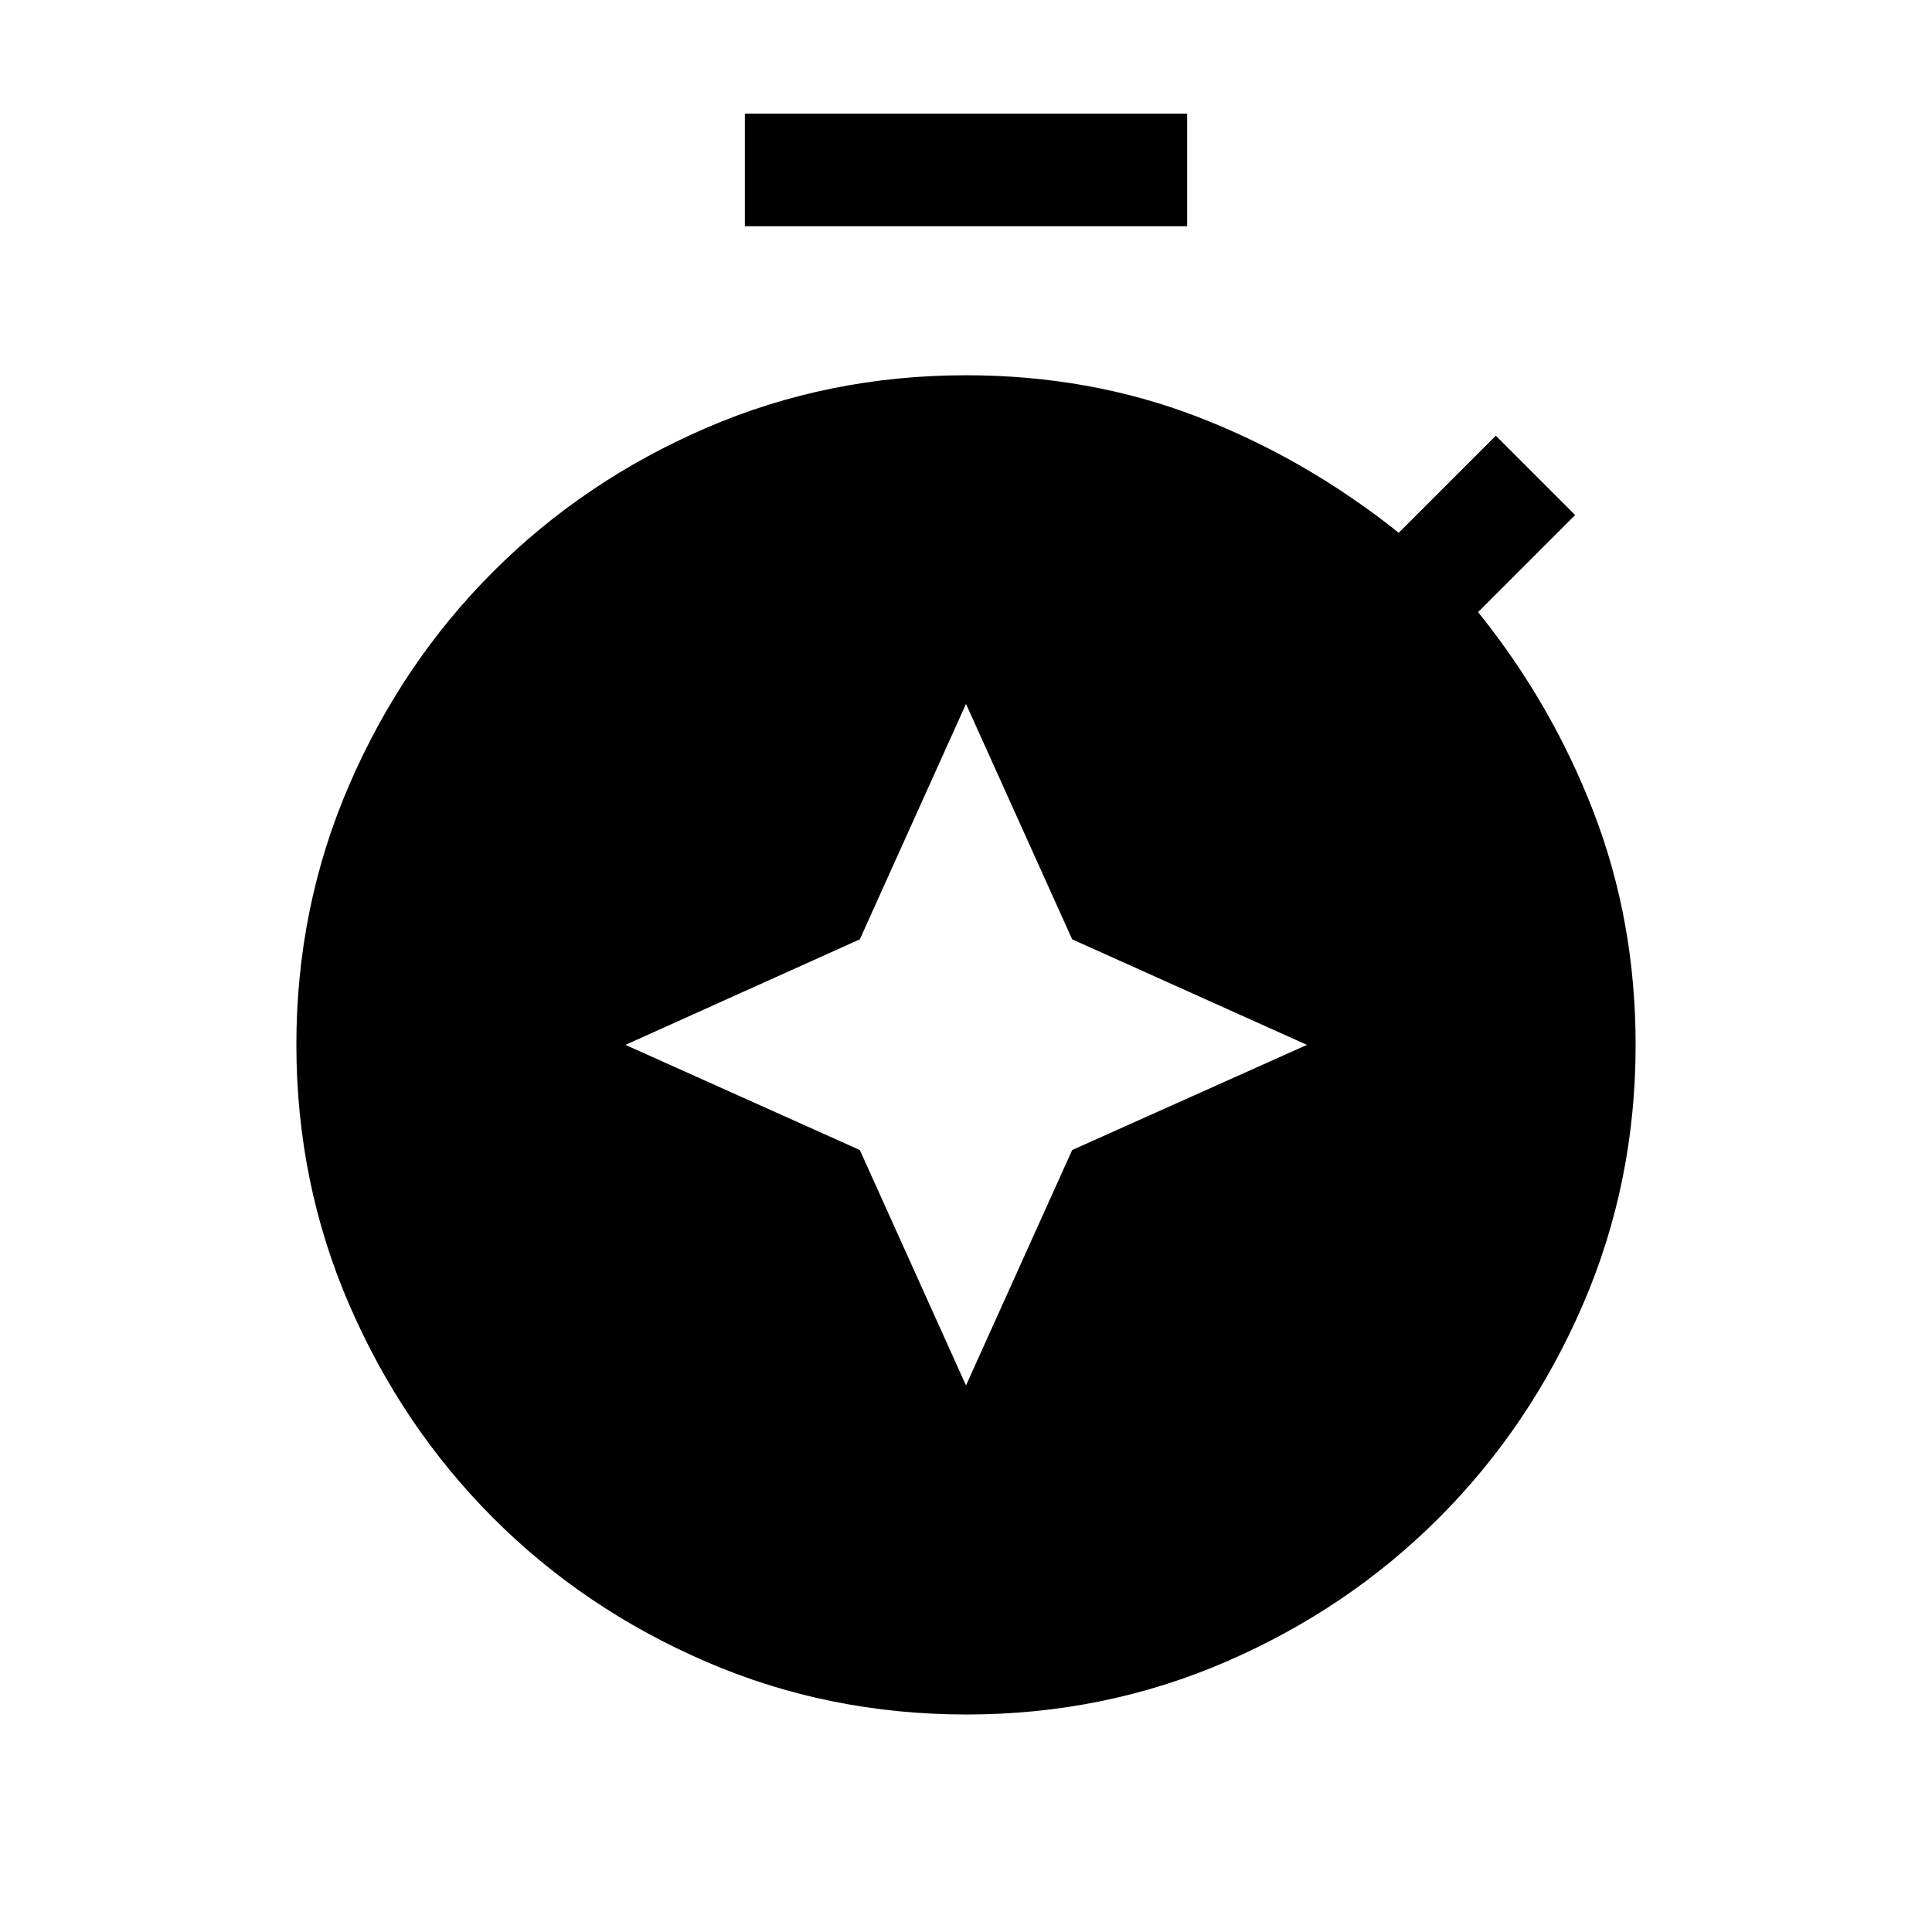<svg xmlns="http://www.w3.org/2000/svg" height="24" viewBox="0 -960 960 960" width="24"><path d="m480-610.229-52.753 116.976-116.476 52.445 116.476 52.254L480-271.579l52.753-116.975 116.668-52.254-116.668-52.445L480-610.229ZM370.116-847.578v-55.96h219.768v55.96H370.116Zm110.108 739.5q-68.634 0-129.333-26.212-60.698-26.211-105.933-71.534-45.236-45.323-71.461-105.974-26.226-60.652-26.226-129.145 0-68.301 26.226-128.971 26.225-60.67 71.461-105.935 45.235-45.265 105.862-71.477 60.627-26.211 129.18-26.211 61.384 0 115.019 20.635 53.635 20.634 100.019 57.634l48.23-48.23 39.422 39.422-48.23 48.23q36.692 45.577 57.481 99.615 20.788 54.039 20.788 115.423 0 68.508-26.214 129.095t-71.429 105.862q-45.214 45.275-105.817 71.524-60.603 26.249-129.045 26.249Z"/></svg>
